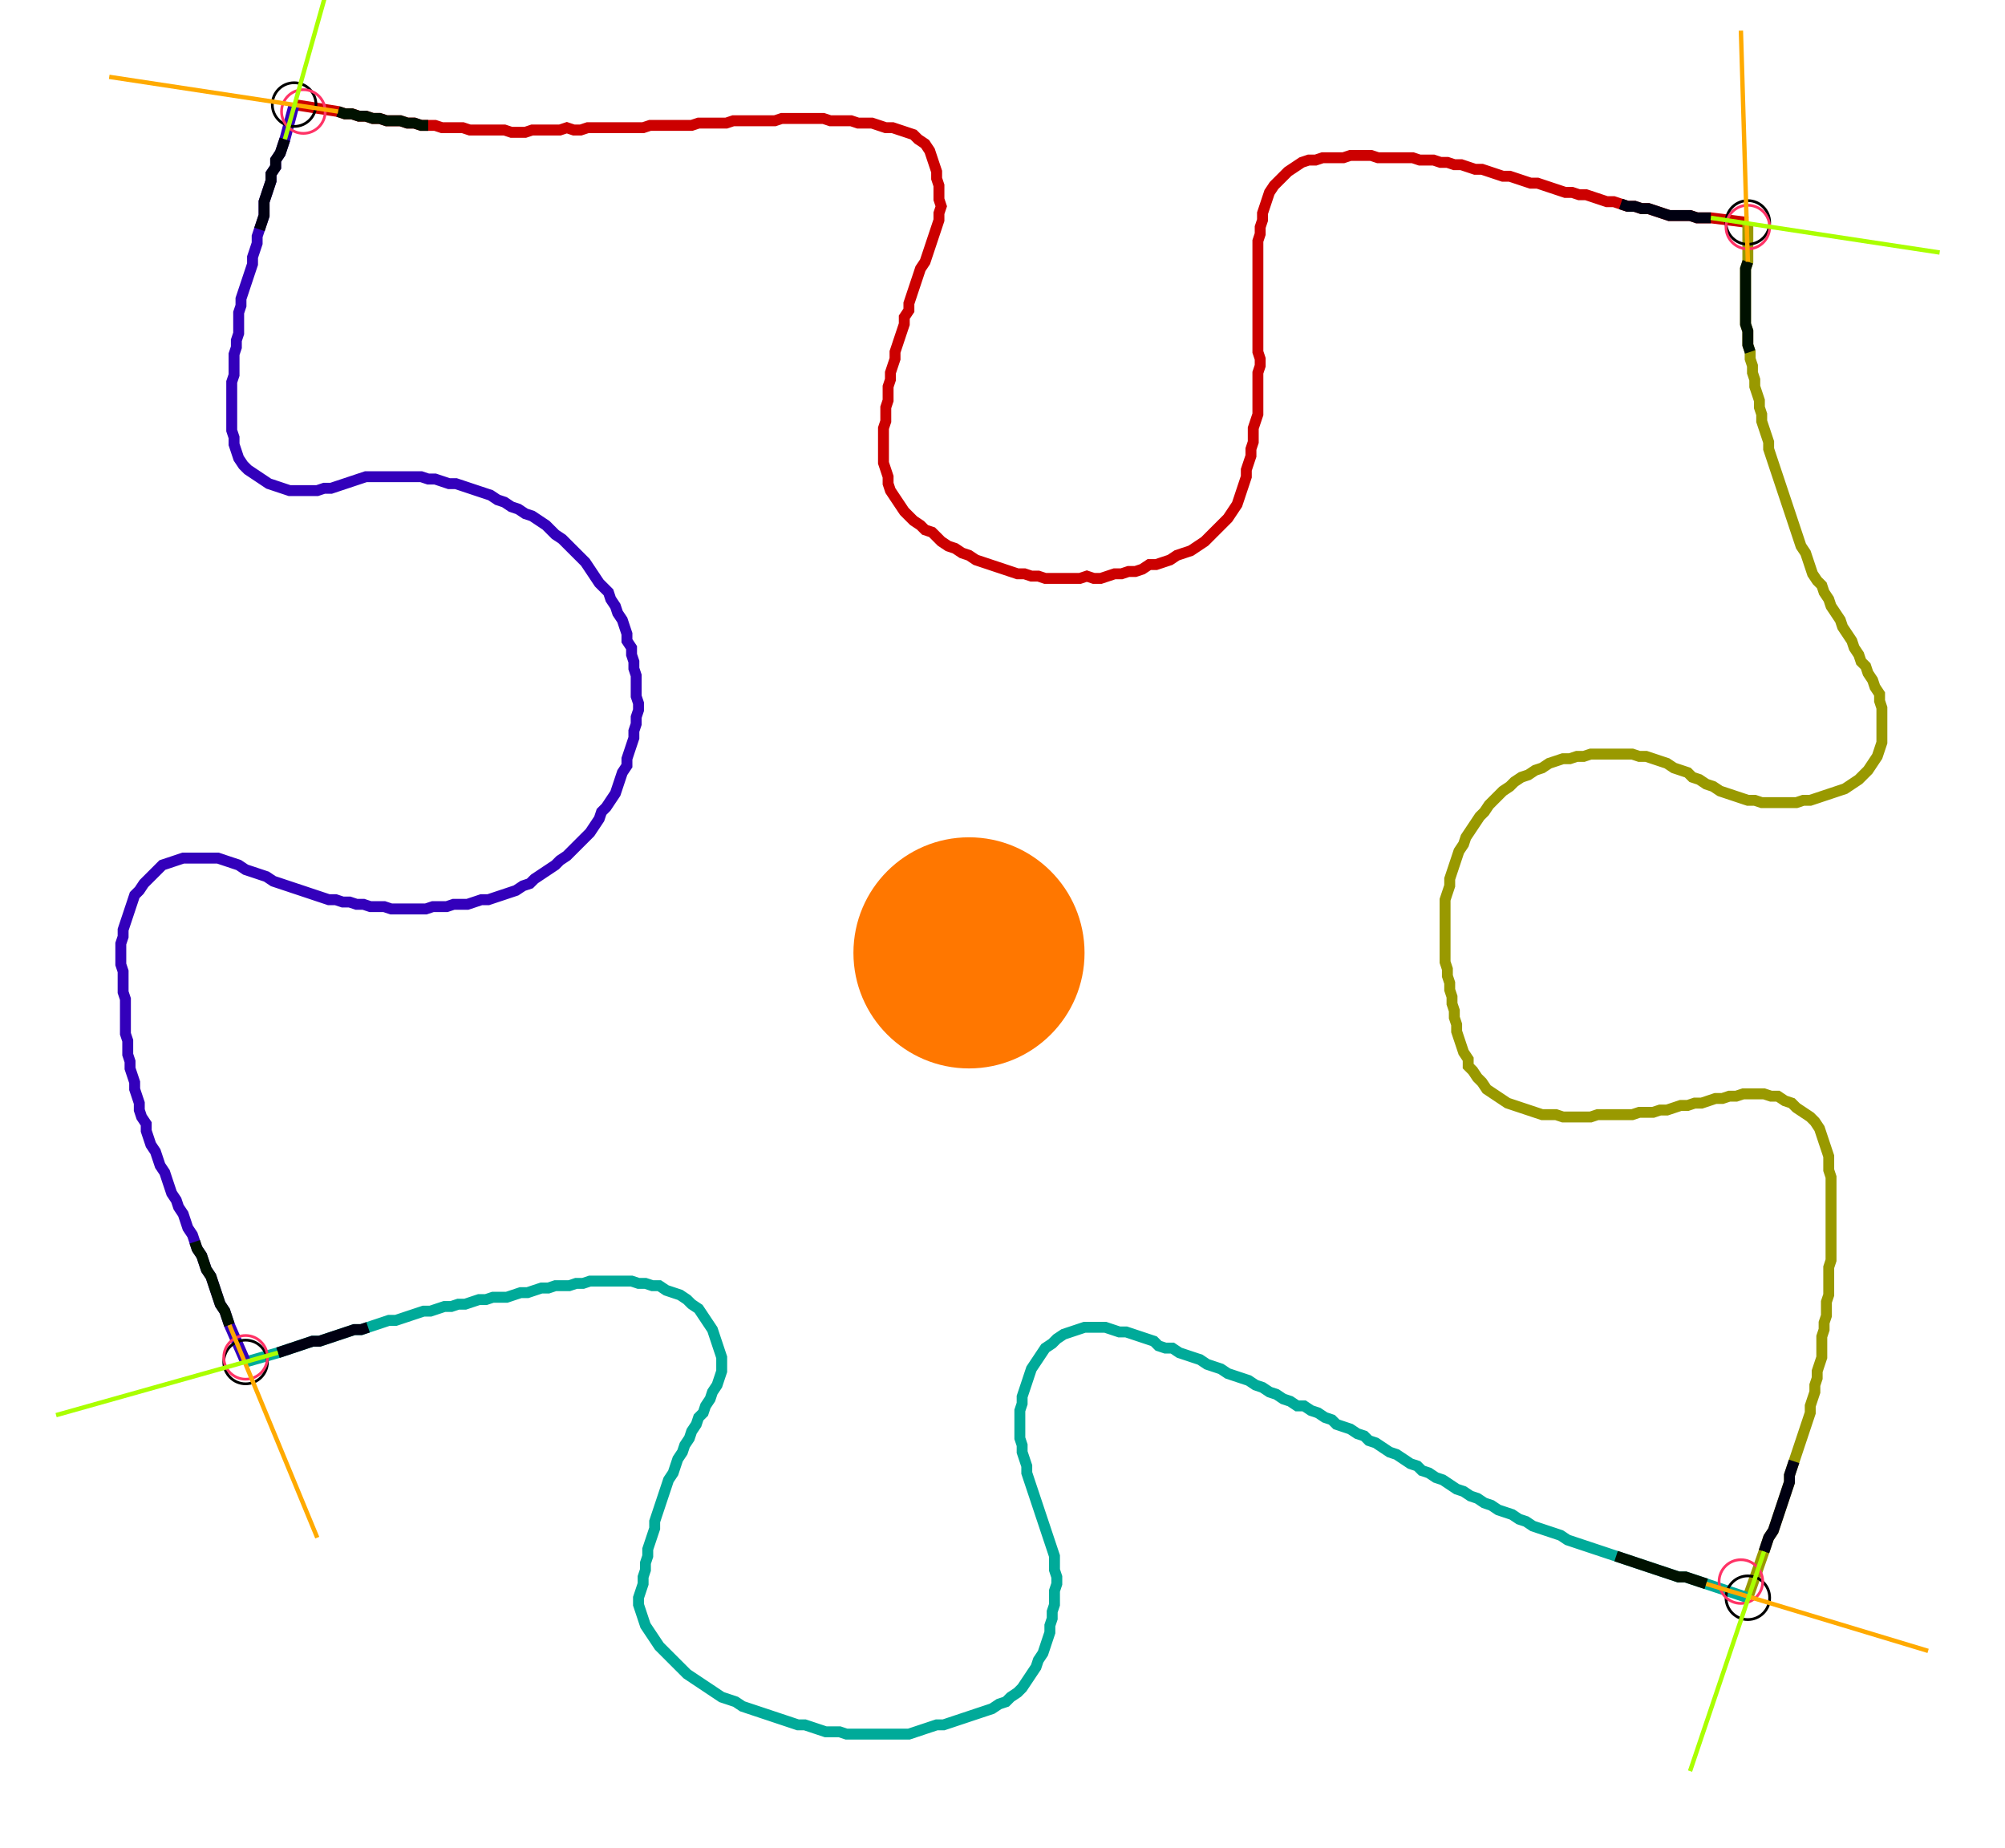 <?xml version="1.0" encoding="UTF-8" standalone="no"?><svg width="485.714" height="447.619" viewBox="-10 -10 181.905 169.206" xmlns="http://www.w3.org/2000/svg" xmlns:xlink="http://www.w3.org/1999/xlink"><polyline points="16.085,-0.423 20.106,0.212 20.741,0.423 21.376,0.423 22.011,0.635 22.646,0.635 23.28,0.847 23.915,0.847 24.55,1.058 25.185,1.058 25.82,1.058 26.455,1.27 27.09,1.27 27.725,1.481 28.36,1.481 28.995,1.481 29.63,1.693 30.265,1.693 30.899,1.693 31.534,1.693 32.169,1.905 32.804,1.905 33.439,1.905 34.074,1.905 34.709,1.905 35.344,1.905 35.979,2.116 36.614,2.116 37.249,2.116 37.884,1.905 38.519,1.905 39.153,1.905 39.788,1.905 40.423,1.905 41.058,1.693 41.693,1.905 42.328,1.905 42.963,1.693 43.598,1.693 44.233,1.693 44.868,1.693 45.503,1.693 46.138,1.693 46.772,1.693 47.407,1.693 48.042,1.693 48.677,1.481 49.312,1.481 49.947,1.481 50.582,1.481 51.217,1.481 51.852,1.481 52.487,1.481 53.122,1.27 53.757,1.27 54.392,1.27 55.026,1.27 55.661,1.27 56.296,1.058 56.931,1.058 57.566,1.058 58.201,1.058 58.836,1.058 59.471,1.058 60.106,1.058 60.741,0.847 61.376,0.847 62.011,0.847 62.646,0.847 63.28,0.847 63.915,0.847 64.55,0.847 65.185,1.058 65.82,1.058 66.455,1.058 67.09,1.058 67.725,1.27 68.36,1.27 68.995,1.27 69.63,1.481 70.265,1.693 70.899,1.693 71.534,1.905 72.169,2.116 72.804,2.328 73.228,2.751 73.862,3.175 74.286,3.81 74.497,4.444 74.709,5.079 74.921,5.714 74.921,6.349 75.132,6.984 75.132,7.619 75.132,8.254 75.344,8.889 75.132,9.524 75.132,10.159 74.921,10.794 74.709,11.429 74.497,12.063 74.286,12.698 74.074,13.333 73.862,13.968 73.439,14.603 73.228,15.238 73.016,15.873 72.804,16.508 72.593,17.143 72.381,17.778 72.381,18.413 71.958,19.048 71.958,19.683 71.746,20.317 71.534,20.952 71.323,21.587 71.111,22.222 71.111,22.857 70.899,23.492 70.688,24.127 70.688,24.762 70.476,25.397 70.476,26.032 70.476,26.667 70.265,27.302 70.265,27.937 70.265,28.571 70.053,29.206 70.053,29.841 70.053,30.476 70.053,31.111 70.053,31.746 70.053,32.381 70.265,33.016 70.476,33.651 70.476,34.286 70.688,34.921 71.111,35.556 71.534,36.19 71.958,36.825 72.381,37.249 72.804,37.672 73.439,38.095 73.862,38.519 74.497,38.73 74.921,39.153 75.344,39.577 75.979,40.0 76.614,40.212 77.249,40.635 77.884,40.847 78.519,41.27 79.153,41.481 79.788,41.693 80.423,41.905 81.058,42.116 81.693,42.328 82.328,42.54 82.963,42.54 83.598,42.751 84.233,42.751 84.868,42.963 85.503,42.963 86.138,42.963 86.772,42.963 87.407,42.963 88.042,42.963 88.677,42.751 89.312,42.963 89.947,42.963 90.582,42.751 91.217,42.54 91.852,42.54 92.487,42.328 93.122,42.328 93.757,42.116 94.392,41.693 95.026,41.693 95.661,41.481 96.296,41.27 96.931,40.847 97.566,40.635 98.201,40.423 98.836,40.0 99.471,39.577 99.894,39.153 100.317,38.73 100.741,38.307 101.164,37.884 101.587,37.46 102.011,36.825 102.434,36.19 102.646,35.556 102.857,34.921 103.069,34.286 103.28,33.651 103.28,33.016 103.492,32.381 103.704,31.746 103.704,31.111 103.915,30.476 103.915,29.841 103.915,29.206 104.127,28.571 104.339,27.937 104.339,27.302 104.339,26.667 104.339,26.032 104.339,25.397 104.339,24.762 104.339,24.127 104.55,23.492 104.55,22.857 104.339,22.222 104.339,21.587 104.339,20.952 104.339,20.317 104.339,19.683 104.339,19.048 104.339,18.413 104.339,17.778 104.339,17.143 104.339,16.508 104.339,15.873 104.339,15.238 104.339,14.603 104.339,13.968 104.339,13.333 104.339,12.698 104.339,12.063 104.55,11.429 104.55,10.794 104.762,10.159 104.762,9.524 104.974,8.889 105.185,8.254 105.397,7.619 105.82,6.984 106.243,6.561 106.667,6.138 107.09,5.714 107.725,5.291 108.36,4.868 108.995,4.656 109.63,4.656 110.265,4.444 110.899,4.444 111.534,4.444 112.169,4.444 112.804,4.233 113.439,4.233 114.074,4.233 114.709,4.233 115.344,4.444 115.979,4.444 116.614,4.444 117.249,4.444 117.884,4.444 118.519,4.444 119.153,4.656 119.788,4.656 120.423,4.656 121.058,4.868 121.693,4.868 122.328,5.079 122.963,5.079 123.598,5.291 124.233,5.503 124.868,5.503 125.503,5.714 126.138,5.926 126.772,6.138 127.407,6.138 128.042,6.349 128.677,6.561 129.312,6.772 129.947,6.772 130.582,6.984 131.217,7.196 131.852,7.407 132.487,7.619 133.122,7.619 133.757,7.831 134.392,7.831 135.026,8.042 135.661,8.254 136.296,8.466 136.931,8.466 137.566,8.677 138.201,8.889 138.836,8.889 139.471,9.101 140.106,9.101 140.741,9.312 141.376,9.524 142.011,9.735 142.646,9.735 143.28,9.735 143.915,9.735 144.55,9.947 145.185,9.947 145.82,9.947 149.206,10.37" style="fill:none; stroke:#cc0000; stroke-width:1.0"  /><polyline points="149.206,10.37 149.206,13.968 148.995,14.603 148.995,15.238 148.995,15.873 148.995,16.508 148.995,17.143 148.995,17.778 148.995,18.413 148.995,19.048 148.995,19.683 149.206,20.317 149.206,20.952 149.206,21.587 149.418,22.222 149.418,22.857 149.63,23.492 149.63,24.127 149.841,24.762 149.841,25.397 150.053,26.032 150.265,26.667 150.265,27.302 150.476,27.937 150.476,28.571 150.688,29.206 150.899,29.841 151.111,30.476 151.111,31.111 151.323,31.746 151.534,32.381 151.746,33.016 151.958,33.651 152.169,34.286 152.381,34.921 152.593,35.556 152.804,36.19 153.016,36.825 153.228,37.46 153.439,38.095 153.651,38.73 153.862,39.365 154.074,40.0 154.497,40.635 154.709,41.27 154.921,41.905 155.132,42.54 155.556,43.175 155.979,43.598 156.19,44.233 156.614,44.868 156.825,45.503 157.249,46.138 157.672,46.772 157.884,47.407 158.307,48.042 158.73,48.677 158.942,49.312 159.365,49.947 159.577,50.582 160.0,51.005 160.212,51.64 160.635,52.275 160.847,52.91 161.27,53.545 161.27,54.18 161.481,54.815 161.481,55.45 161.481,56.085 161.481,56.72 161.481,57.354 161.481,57.989 161.27,58.624 161.058,59.259 160.635,59.894 160.212,60.529 159.788,60.952 159.365,61.376 158.73,61.799 158.095,62.222 157.46,62.434 156.825,62.646 156.19,62.857 155.556,63.069 154.921,63.28 154.286,63.28 153.651,63.492 153.016,63.492 152.381,63.492 151.746,63.492 151.111,63.492 150.476,63.492 149.841,63.28 149.206,63.28 148.571,63.069 147.937,62.857 147.302,62.646 146.667,62.434 146.032,62.011 145.397,61.799 144.762,61.376 144.127,61.164 143.704,60.741 143.069,60.529 142.434,60.317 141.799,59.894 141.164,59.683 140.529,59.471 139.894,59.259 139.259,59.259 138.624,59.048 137.989,59.048 137.354,59.048 136.72,59.048 136.085,59.048 135.45,59.048 134.815,59.048 134.18,59.259 133.545,59.259 132.91,59.471 132.275,59.471 131.64,59.683 131.005,59.894 130.37,60.317 129.735,60.529 129.101,60.952 128.466,61.164 127.831,61.587 127.407,62.011 126.772,62.434 126.349,62.857 125.926,63.28 125.503,63.704 125.079,64.339 124.656,64.762 124.233,65.397 123.81,66.032 123.386,66.667 123.175,67.302 122.751,67.937 122.54,68.571 122.328,69.206 122.116,69.841 121.905,70.476 121.905,71.111 121.693,71.746 121.481,72.381 121.481,73.016 121.481,73.651 121.481,74.286 121.481,74.921 121.481,75.556 121.481,76.19 121.481,76.825 121.481,77.46 121.481,78.095 121.693,78.73 121.693,79.365 121.905,80.0 121.905,80.635 122.116,81.27 122.116,81.905 122.328,82.54 122.328,83.175 122.54,83.81 122.54,84.444 122.751,85.079 122.963,85.714 123.175,86.349 123.598,86.984 123.598,87.619 124.021,88.042 124.444,88.677 124.868,89.101 125.291,89.735 125.926,90.159 126.561,90.582 127.196,91.005 127.831,91.217 128.466,91.429 129.101,91.64 129.735,91.852 130.37,92.063 131.005,92.063 131.64,92.063 132.275,92.275 132.91,92.275 133.545,92.275 134.18,92.275 134.815,92.275 135.45,92.063 136.085,92.063 136.72,92.063 137.354,92.063 137.989,92.063 138.624,92.063 139.259,91.852 139.894,91.852 140.529,91.852 141.164,91.64 141.799,91.64 142.434,91.429 143.069,91.217 143.704,91.217 144.339,91.005 144.974,91.005 145.608,90.794 146.243,90.582 146.878,90.582 147.513,90.37 148.148,90.37 148.783,90.159 149.418,90.159 150.053,90.159 150.688,90.159 151.323,90.37 151.958,90.37 152.593,90.794 153.228,91.005 153.651,91.429 154.286,91.852 154.921,92.275 155.344,92.698 155.767,93.333 155.979,93.968 156.19,94.603 156.402,95.238 156.614,95.873 156.614,96.508 156.614,97.143 156.825,97.778 156.825,98.413 156.825,99.048 156.825,99.683 156.825,100.317 156.825,100.952 156.825,101.587 156.825,102.222 156.825,102.857 156.825,103.492 156.825,104.127 156.825,104.762 156.825,105.397 156.614,106.032 156.614,106.667 156.614,107.302 156.614,107.937 156.614,108.571 156.402,109.206 156.402,109.841 156.402,110.476 156.19,111.111 156.19,111.746 155.979,112.381 155.979,113.016 155.979,113.651 155.979,114.286 155.767,114.921 155.556,115.556 155.556,116.19 155.344,116.825 155.344,117.46 155.132,118.095 154.921,118.73 154.921,119.365 154.709,120 154.497,120.635 154.286,121.27 154.074,121.905 153.862,122.54 153.651,123.175 153.439,123.81 153.228,124.444 153.016,125.079 153.016,125.714 152.804,126.349 152.593,126.984 152.381,127.619 152.169,128.254 151.958,128.889 151.746,129.524 151.534,130.159 151.111,130.794 150.899,131.429 150.688,132.063 149.206,136.296" style="fill:none; stroke:#999900; stroke-width:1.0"  /><polyline points="149.206,136.296 145.397,135.026 144.762,134.815 144.127,134.603 143.492,134.392 142.857,134.392 142.222,134.18 141.587,133.968 140.952,133.757 140.317,133.545 139.683,133.333 139.048,133.122 138.413,132.91 137.778,132.698 137.143,132.487 136.508,132.275 135.873,132.063 135.238,131.852 134.603,131.64 133.968,131.429 133.333,131.217 132.698,131.005 132.063,130.582 131.429,130.37 130.794,130.159 130.159,129.947 129.524,129.735 128.889,129.312 128.254,129.101 127.619,128.677 126.984,128.466 126.349,128.254 125.714,127.831 125.079,127.619 124.444,127.196 123.81,126.984 123.175,126.561 122.54,126.349 121.905,125.926 121.27,125.503 120.635,125.291 120,124.868 119.365,124.656 118.942,124.233 118.307,124.021 117.672,123.598 117.037,123.175 116.402,122.963 115.767,122.54 115.132,122.116 114.497,121.905 114.074,121.481 113.439,121.27 112.804,120.847 112.169,120.635 111.534,120.423 111.111,120 110.476,119.788 109.841,119.365 109.206,119.153 108.571,118.73 107.937,118.73 107.302,118.307 106.667,118.095 106.032,117.672 105.397,117.46 104.762,117.037 104.127,116.825 103.492,116.402 102.857,116.19 102.222,115.979 101.587,115.767 100.952,115.344 100.317,115.132 99.683,114.921 99.048,114.497 98.413,114.286 97.778,114.074 97.143,113.862 96.508,113.439 95.873,113.439 95.238,113.228 94.815,112.804 94.18,112.593 93.545,112.381 92.91,112.169 92.275,111.958 91.64,111.958 91.005,111.746 90.37,111.534 89.735,111.534 89.101,111.534 88.466,111.534 87.831,111.746 87.196,111.958 86.561,112.169 85.926,112.593 85.503,113.016 84.868,113.439 84.444,114.074 84.021,114.709 83.598,115.344 83.386,115.979 83.175,116.614 82.963,117.249 82.751,117.884 82.751,118.519 82.54,119.153 82.54,119.788 82.54,120.423 82.54,121.058 82.54,121.693 82.751,122.328 82.751,122.963 82.963,123.598 83.175,124.233 83.175,124.868 83.386,125.503 83.598,126.138 83.81,126.772 84.021,127.407 84.233,128.042 84.444,128.677 84.656,129.312 84.868,129.947 85.079,130.582 85.291,131.217 85.503,131.852 85.714,132.487 85.714,133.122 85.714,133.757 85.926,134.392 85.926,135.026 85.714,135.661 85.714,136.296 85.714,136.931 85.503,137.566 85.503,138.201 85.291,138.836 85.291,139.471 85.079,140.106 84.868,140.741 84.656,141.376 84.233,142.011 84.021,142.646 83.598,143.28 83.175,143.915 82.751,144.55 82.328,144.974 81.693,145.397 81.27,145.82 80.635,146.032 80.0,146.455 79.365,146.667 78.73,146.878 78.095,147.09 77.46,147.302 76.825,147.513 76.19,147.725 75.556,147.937 74.921,147.937 74.286,148.148 73.651,148.36 73.016,148.571 72.381,148.783 71.746,148.783 71.111,148.783 70.476,148.783 69.841,148.783 69.206,148.783 68.571,148.783 67.937,148.783 67.302,148.783 66.667,148.783 66.032,148.571 65.397,148.571 64.762,148.571 64.127,148.36 63.492,148.148 62.857,147.937 62.222,147.937 61.587,147.725 60.952,147.513 60.317,147.302 59.683,147.09 59.048,146.878 58.413,146.667 57.778,146.455 57.143,146.243 56.508,145.82 55.873,145.608 55.238,145.397 54.603,144.974 53.968,144.55 53.333,144.127 52.698,143.704 52.063,143.28 51.64,142.857 51.217,142.434 50.794,142.011 50.37,141.587 49.947,141.164 49.524,140.741 49.101,140.106 48.677,139.471 48.254,138.836 48.042,138.201 47.831,137.566 47.619,136.931 47.619,136.296 47.831,135.661 48.042,135.026 48.042,134.392 48.254,133.757 48.254,133.122 48.466,132.487 48.466,131.852 48.677,131.217 48.889,130.582 49.101,129.947 49.101,129.312 49.312,128.677 49.524,128.042 49.735,127.407 49.947,126.772 50.159,126.138 50.37,125.503 50.794,124.868 51.005,124.233 51.217,123.598 51.64,122.963 51.852,122.328 52.275,121.693 52.487,121.058 52.91,120.423 53.122,119.788 53.545,119.365 53.757,118.73 54.18,118.095 54.392,117.46 54.815,116.825 55.026,116.19 55.238,115.556 55.238,114.921 55.238,114.286 55.026,113.651 54.815,113.016 54.603,112.381 54.392,111.746 53.968,111.111 53.545,110.476 53.122,109.841 52.487,109.418 52.063,108.995 51.429,108.571 50.794,108.36 50.159,108.148 49.524,107.725 48.889,107.725 48.254,107.513 47.619,107.513 46.984,107.302 46.349,107.302 45.714,107.302 45.079,107.302 44.444,107.302 43.81,107.302 43.175,107.302 42.54,107.513 41.905,107.513 41.27,107.725 40.635,107.725 40.0,107.725 39.365,107.937 38.73,107.937 38.095,108.148 37.46,108.36 36.825,108.36 36.19,108.571 35.556,108.783 34.921,108.783 34.286,108.783 33.651,108.995 33.016,108.995 32.381,109.206 31.746,109.418 31.111,109.418 30.476,109.63 29.841,109.63 29.206,109.841 28.571,110.053 27.937,110.053 27.302,110.265 26.667,110.476 26.032,110.688 25.397,110.899 24.762,110.899 24.127,111.111 23.492,111.323 22.857,111.534 22.222,111.746 21.587,111.746 20.952,111.958 20.317,112.169 19.683,112.381 19.048,112.593 18.413,112.804 17.778,112.804 17.143,113.016 16.508,113.228 15.873,113.439 15.238,113.651 14.603,113.862 11.64,114.709" style="fill:none; stroke:#00aa99; stroke-width:1.0"  /><polyline points="11.64,114.709 10.159,111.323 9.947,110.688 9.735,110.053 9.312,109.418 9.101,108.783 8.889,108.148 8.677,107.513 8.466,106.878 8.042,106.243 7.831,105.608 7.619,104.974 7.196,104.339 6.984,103.704 6.772,103.069 6.349,102.434 6.138,101.799 5.926,101.164 5.503,100.529 5.291,99.894 4.868,99.259 4.656,98.624 4.444,97.989 4.233,97.354 3.81,96.72 3.598,96.085 3.386,95.45 2.963,94.815 2.751,94.18 2.54,93.545 2.54,92.91 2.116,92.275 1.905,91.64 1.905,91.005 1.693,90.37 1.481,89.735 1.481,89.101 1.27,88.466 1.058,87.831 1.058,87.196 0.847,86.561 0.847,85.926 0.847,85.291 0.635,84.656 0.635,84.021 0.635,83.386 0.635,82.751 0.635,82.116 0.635,81.481 0.423,80.847 0.423,80.212 0.423,79.577 0.423,78.942 0.212,78.307 0.212,77.672 0.212,77.037 0.212,76.402 0.423,75.767 0.423,75.132 0.635,74.497 0.847,73.862 1.058,73.228 1.27,72.593 1.481,71.958 1.905,71.534 2.328,70.899 2.751,70.476 3.175,70.053 3.598,69.63 4.021,69.206 4.656,68.995 5.291,68.783 5.926,68.571 6.561,68.571 7.196,68.571 7.831,68.571 8.466,68.571 9.101,68.571 9.735,68.783 10.37,68.995 11.005,69.206 11.64,69.63 12.275,69.841 12.91,70.053 13.545,70.265 14.18,70.688 14.815,70.899 15.45,71.111 16.085,71.323 16.72,71.534 17.354,71.746 17.989,71.958 18.624,72.169 19.259,72.381 19.894,72.381 20.529,72.593 21.164,72.593 21.799,72.804 22.434,72.804 23.069,73.016 23.704,73.016 24.339,73.016 24.974,73.228 25.608,73.228 26.243,73.228 26.878,73.228 27.513,73.228 28.148,73.228 28.783,73.016 29.418,73.016 30.053,73.016 30.688,72.804 31.323,72.804 31.958,72.804 32.593,72.593 33.228,72.381 33.862,72.381 34.497,72.169 35.132,71.958 35.767,71.746 36.402,71.534 37.037,71.111 37.672,70.899 38.095,70.476 38.73,70.053 39.365,69.63 40.0,69.206 40.423,68.783 41.058,68.36 41.481,67.937 41.905,67.513 42.328,67.09 42.751,66.667 43.175,66.243 43.598,65.608 44.021,64.974 44.233,64.339 44.656,63.915 45.079,63.28 45.503,62.646 45.714,62.011 45.926,61.376 46.138,60.741 46.561,60.106 46.561,59.471 46.772,58.836 46.984,58.201 47.196,57.566 47.196,56.931 47.407,56.296 47.407,55.661 47.619,55.026 47.619,54.392 47.407,53.757 47.407,53.122 47.407,52.487 47.407,51.852 47.196,51.217 47.196,50.582 46.984,49.947 46.984,49.312 46.561,48.677 46.561,48.042 46.349,47.407 46.138,46.772 45.714,46.138 45.503,45.503 45.079,44.868 44.868,44.233 44.444,43.81 44.021,43.386 43.598,42.751 43.175,42.116 42.751,41.481 42.328,41.058 41.905,40.635 41.481,40.212 41.058,39.788 40.635,39.365 40.0,38.942 39.577,38.519 39.153,38.095 38.519,37.672 37.884,37.249 37.249,37.037 36.614,36.614 35.979,36.402 35.344,35.979 34.709,35.767 34.074,35.344 33.439,35.132 32.804,34.921 32.169,34.709 31.534,34.497 30.899,34.286 30.265,34.286 29.63,34.074 28.995,33.862 28.36,33.862 27.725,33.651 27.09,33.651 26.455,33.651 25.82,33.651 25.185,33.651 24.55,33.651 23.915,33.651 23.28,33.651 22.646,33.651 22.011,33.862 21.376,34.074 20.741,34.286 20.106,34.497 19.471,34.709 18.836,34.709 18.201,34.921 17.566,34.921 16.931,34.921 16.296,34.921 15.661,34.921 15.026,34.709 14.392,34.497 13.757,34.286 13.122,33.862 12.487,33.439 11.852,33.016 11.429,32.593 11.005,31.958 10.794,31.323 10.582,30.688 10.582,30.053 10.37,29.418 10.37,28.783 10.37,28.148 10.37,27.513 10.37,26.878 10.37,26.243 10.37,25.608 10.37,24.974 10.582,24.339 10.582,23.704 10.582,23.069 10.582,22.434 10.794,21.799 10.794,21.164 11.005,20.529 11.005,19.894 11.005,19.259 11.005,18.624 11.217,17.989 11.217,17.354 11.429,16.72 11.64,16.085 11.852,15.45 12.063,14.815 12.275,14.18 12.275,13.545 12.487,12.91 12.698,12.275 12.698,11.64 12.91,11.005 13.122,10.37 13.333,9.735 13.333,9.101 13.333,8.466 13.545,7.831 13.757,7.196 13.968,6.561 13.968,5.926 14.392,5.291 14.392,4.656 14.815,4.021 15.026,3.386 15.238,2.751 16.085,-0.423" style="fill:none; stroke:#3300bb; stroke-width:1.0"  /><circle cx="16.085" cy="-0.423" r="2.0" style="fill:none; stroke:#000000aa; stroke-width:0.25" /><circle cx="149.206" cy="10.37" r="2.0" style="fill:none; stroke:#000000aa; stroke-width:0.25" /><circle cx="149.206" cy="136.296" r="2.0" style="fill:none; stroke:#000000aa; stroke-width:0.25" /><circle cx="11.64" cy="114.709" r="2.0" style="fill:none; stroke:#000000aa; stroke-width:0.25" /><circle cx="16.931" cy="0.212" r="2.0" style="fill:none; stroke:#ff3366aa; stroke-width:0.25" /><circle cx="149.206" cy="10.794" r="2.0" style="fill:none; stroke:#ff3366aa; stroke-width:0.25" /><circle cx="148.571" cy="134.815" r="2.0" style="fill:none; stroke:#ff3366aa; stroke-width:0.25" /><circle cx="11.64" cy="114.286" r="2.0" style="fill:none; stroke:#ff3366aa; stroke-width:0.25" /><polyline points="28.36,1.481 27.725,1.481 27.09,1.27 26.455,1.27 25.82,1.058 25.185,1.058 24.55,1.058 23.915,0.847 23.28,0.847 22.646,0.635 22.011,0.635 21.376,0.423 20.741,0.423 20.106,0.212" style="fill:none; stroke:#001100; stroke-width:1.0" /><polyline points="12.91,11.005 13.122,10.37 13.333,9.735 13.333,9.101 13.333,8.466 13.545,7.831 13.757,7.196 13.968,6.561 13.968,5.926 14.392,5.291 14.392,4.656 14.815,4.021 15.026,3.386 15.238,2.751" style="fill:none; stroke:#000011; stroke-width:1.0" /><polyline points="149.418,22.222 149.206,21.587 149.206,20.952 149.206,20.317 148.995,19.683 148.995,19.048 148.995,18.413 148.995,17.778 148.995,17.143 148.995,16.508 148.995,15.873 148.995,15.238 148.995,14.603 149.206,13.968" style="fill:none; stroke:#001100; stroke-width:1.0" /><polyline points="137.566,8.677 138.201,8.889 138.836,8.889 139.471,9.101 140.106,9.101 140.741,9.312 141.376,9.524 142.011,9.735 142.646,9.735 143.28,9.735 143.915,9.735 144.55,9.947 145.185,9.947 145.82,9.947" style="fill:none; stroke:#000011; stroke-width:1.0" /><polyline points="137.143,132.487 137.778,132.698 138.413,132.91 139.048,133.122 139.683,133.333 140.317,133.545 140.952,133.757 141.587,133.968 142.222,134.18 142.857,134.392 143.492,134.392 144.127,134.603 144.762,134.815 145.397,135.026" style="fill:none; stroke:#001100; stroke-width:1.0" /><polyline points="153.439,123.81 153.228,124.444 153.016,125.079 153.016,125.714 152.804,126.349 152.593,126.984 152.381,127.619 152.169,128.254 151.958,128.889 151.746,129.524 151.534,130.159 151.111,130.794 150.899,131.429 150.688,132.063" style="fill:none; stroke:#000011; stroke-width:1.0" /><polyline points="6.984,103.704 7.196,104.339 7.619,104.974 7.831,105.608 8.042,106.243 8.466,106.878 8.677,107.513 8.889,108.148 9.101,108.783 9.312,109.418 9.735,110.053 9.947,110.688 10.159,111.323" style="fill:none; stroke:#001100; stroke-width:1.0" /><polyline points="22.857,111.534 22.222,111.746 21.587,111.746 20.952,111.958 20.317,112.169 19.683,112.381 19.048,112.593 18.413,112.804 17.778,112.804 17.143,113.016 16.508,113.228 15.873,113.439 15.238,113.651 14.603,113.862" style="fill:none; stroke:#000011; stroke-width:1.0" /><polyline points="20.106,0.212 -0.847,-2.963" style="fill:none; stroke:#ffaa00; stroke-width:0.4" /><polyline points="15.238,2.751 20.952,-17.566" style="fill:none; stroke:#aaff00; stroke-width:0.4" /><polyline points="149.206,13.968 148.571,-7.196" style="fill:none; stroke:#ffaa00; stroke-width:0.4" /><polyline points="145.82,9.947 166.772,13.122" style="fill:none; stroke:#aaff00; stroke-width:0.4" /><polyline points="145.397,135.026 165.714,141.164" style="fill:none; stroke:#ffaa00; stroke-width:0.4" /><polyline points="150.688,132.063 143.915,152.169" style="fill:none; stroke:#aaff00; stroke-width:0.4" /><polyline points="10.159,111.323 18.201,130.794" style="fill:none; stroke:#ffaa00; stroke-width:0.4" /><polyline points="14.603,113.862 -5.714,119.577" style="fill:none; stroke:#aaff00; stroke-width:0.4" /><circle cx="82.751" cy="70.265" r="1.0" style="fill:#444444; stroke-width:0" /><circle cx="77.884" cy="77.249" r="10.582" style="fill:#ff770022; stroke-width:0" /><circle cx="77.884" cy="77.249" r="1.0" style="fill:#ff7700; stroke-width:0" /></svg>